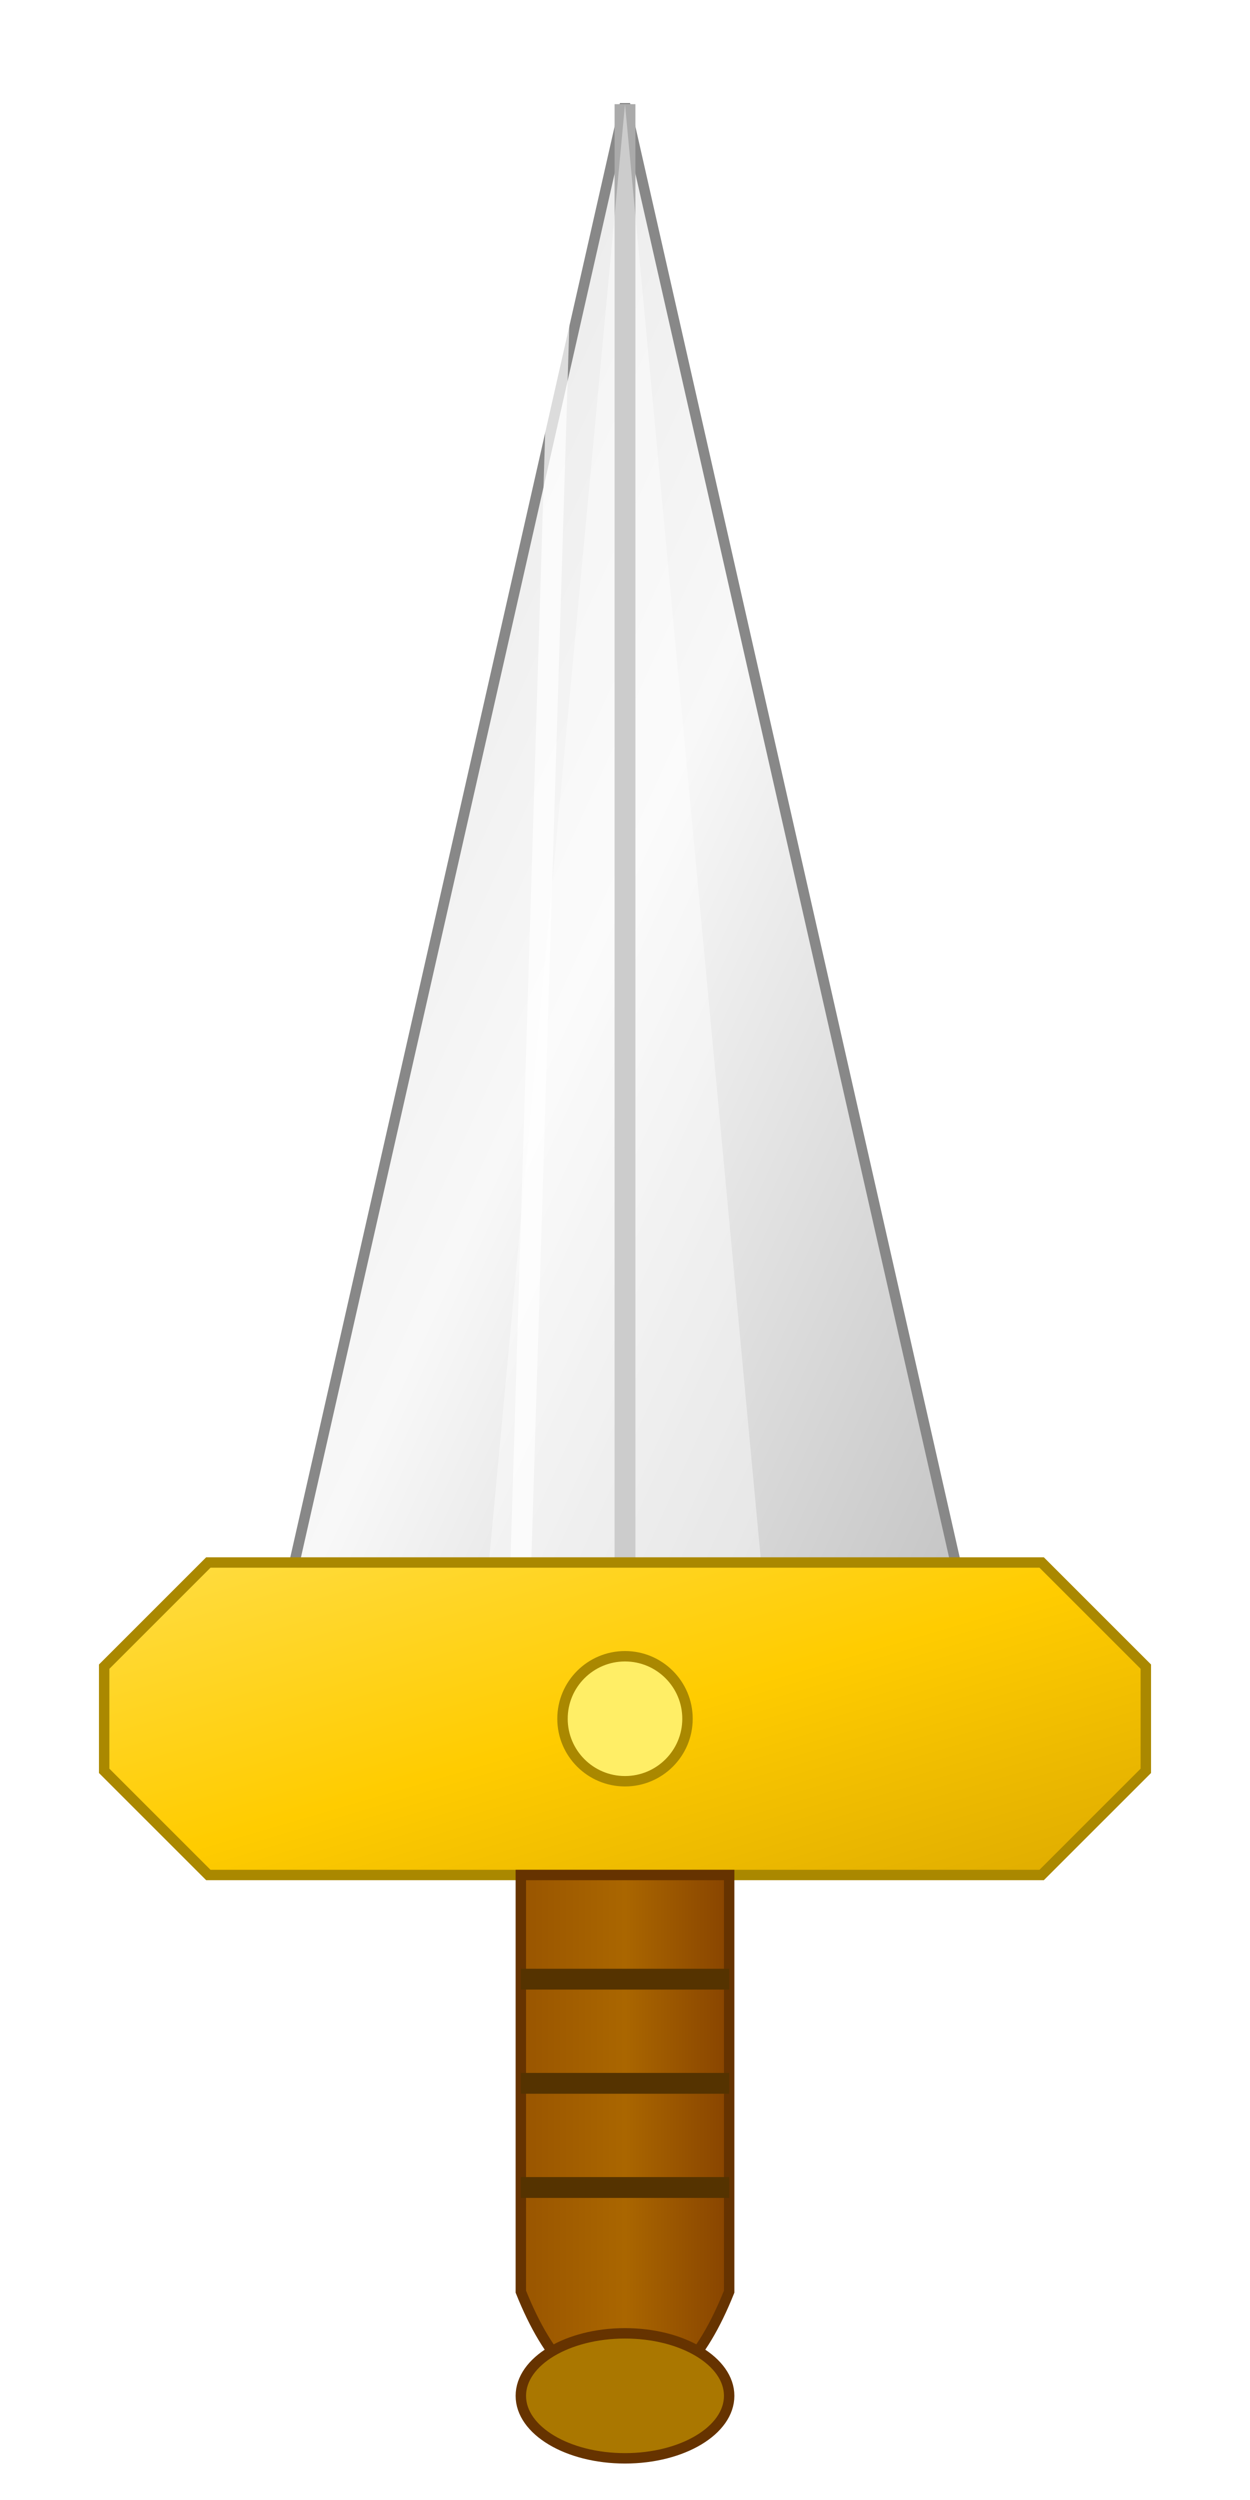 <?xml version="1.0" encoding="UTF-8"?><svg width="60" height="120" viewBox="0 0 60 120" xmlns="http://www.w3.org/2000/svg">  <defs>    <linearGradient id="bladeGradient" x1="0%" y1="0%" x2="100%" y2="100%">      <stop offset="0%" stop-color="#e0e0e0" />      <stop offset="50%" stop-color="#f8f8f8" />      <stop offset="100%" stop-color="#c0c0c0" />    </linearGradient>    <linearGradient id="handleGradient" x1="0%" y1="0%" x2="100%" y2="0%">      <stop offset="0%" stop-color="#995500" />      <stop offset="50%" stop-color="#aa6600" />      <stop offset="100%" stop-color="#884400" />    </linearGradient>    <linearGradient id="guardGradient" x1="0%" y1="0%" x2="100%" y2="100%">      <stop offset="0%" stop-color="#ffdd44" />      <stop offset="50%" stop-color="#ffcc00" />      <stop offset="100%" stop-color="#ddaa00" />    </linearGradient>    <filter id="glow" x="-20%" y="-20%" width="140%" height="140%">      <feGaussianBlur stdDeviation="1.5" result="blur" />      <feComposite in="SourceGraphic" in2="blur" operator="over" />    </filter>    <filter id="shadow" x="-20%" y="-20%" width="140%" height="140%">      <feDropShadow dx="1" dy="1" stdDeviation="1" flood-color="#000" flood-opacity="0.5" />    </filter>  </defs>    <g filter="url(#shadow)">    <!-- 剣の刃 -->    <path d="M30 5 L13 80 L47 80 Z" fill="url(#bladeGradient)" />        <!-- 刃の輪郭 -->    <path d="M30 5 L13 80 L47 80 Z" fill="none" stroke="#888" stroke-width="0.5" />        <!-- 中央の刃筋 -->    <path d="M30 5 L30 80" stroke="#aaa" stroke-width="1" />        <!-- 光の反射 -->    <path d="M30 5 L23 80 L37 80 Z" fill="#ffffff" fill-opacity="0.4" filter="url(#glow)" />    <path d="M27 10 L25 75" stroke="#ffffff" stroke-width="1" stroke-opacity="0.7" />        <!-- 剣のガード -->    <path d="M5 80 L10 75 L50 75 L55 80 L55 85 L50 90 L10 90 L5 85 Z" fill="url(#guardGradient)" />    <path d="M5 80 L10 75 L50 75 L55 80 L55 85 L50 90 L10 90 L5 85 Z" fill="none" stroke="#aa8800" stroke-width="0.5" />        <!-- ガードの装飾 -->    <circle cx="30" cy="82.5" r="3" fill="#ffee66" stroke="#aa8800" stroke-width="0.5" />        <!-- 剣の柄 -->    <path d="M25 90 L25 110 Q27 115 30 115 Q33 115 35 110 L35 90 Z" fill="url(#handleGradient)" />    <path d="M25 90 L25 110 Q27 115 30 115 Q33 115 35 110 L35 90 Z" fill="none" stroke="#663300" stroke-width="0.5" />        <!-- 柄の装飾 -->    <path d="M25 95 L35 95 M25 100 L35 100 M25 105 L35 105" stroke="#553300" stroke-width="1" />        <!-- 柄の端 -->    <ellipse cx="30" cy="115" rx="5" ry="3" fill="#aa7700" stroke="#663300" stroke-width="0.5" />  </g></svg> 